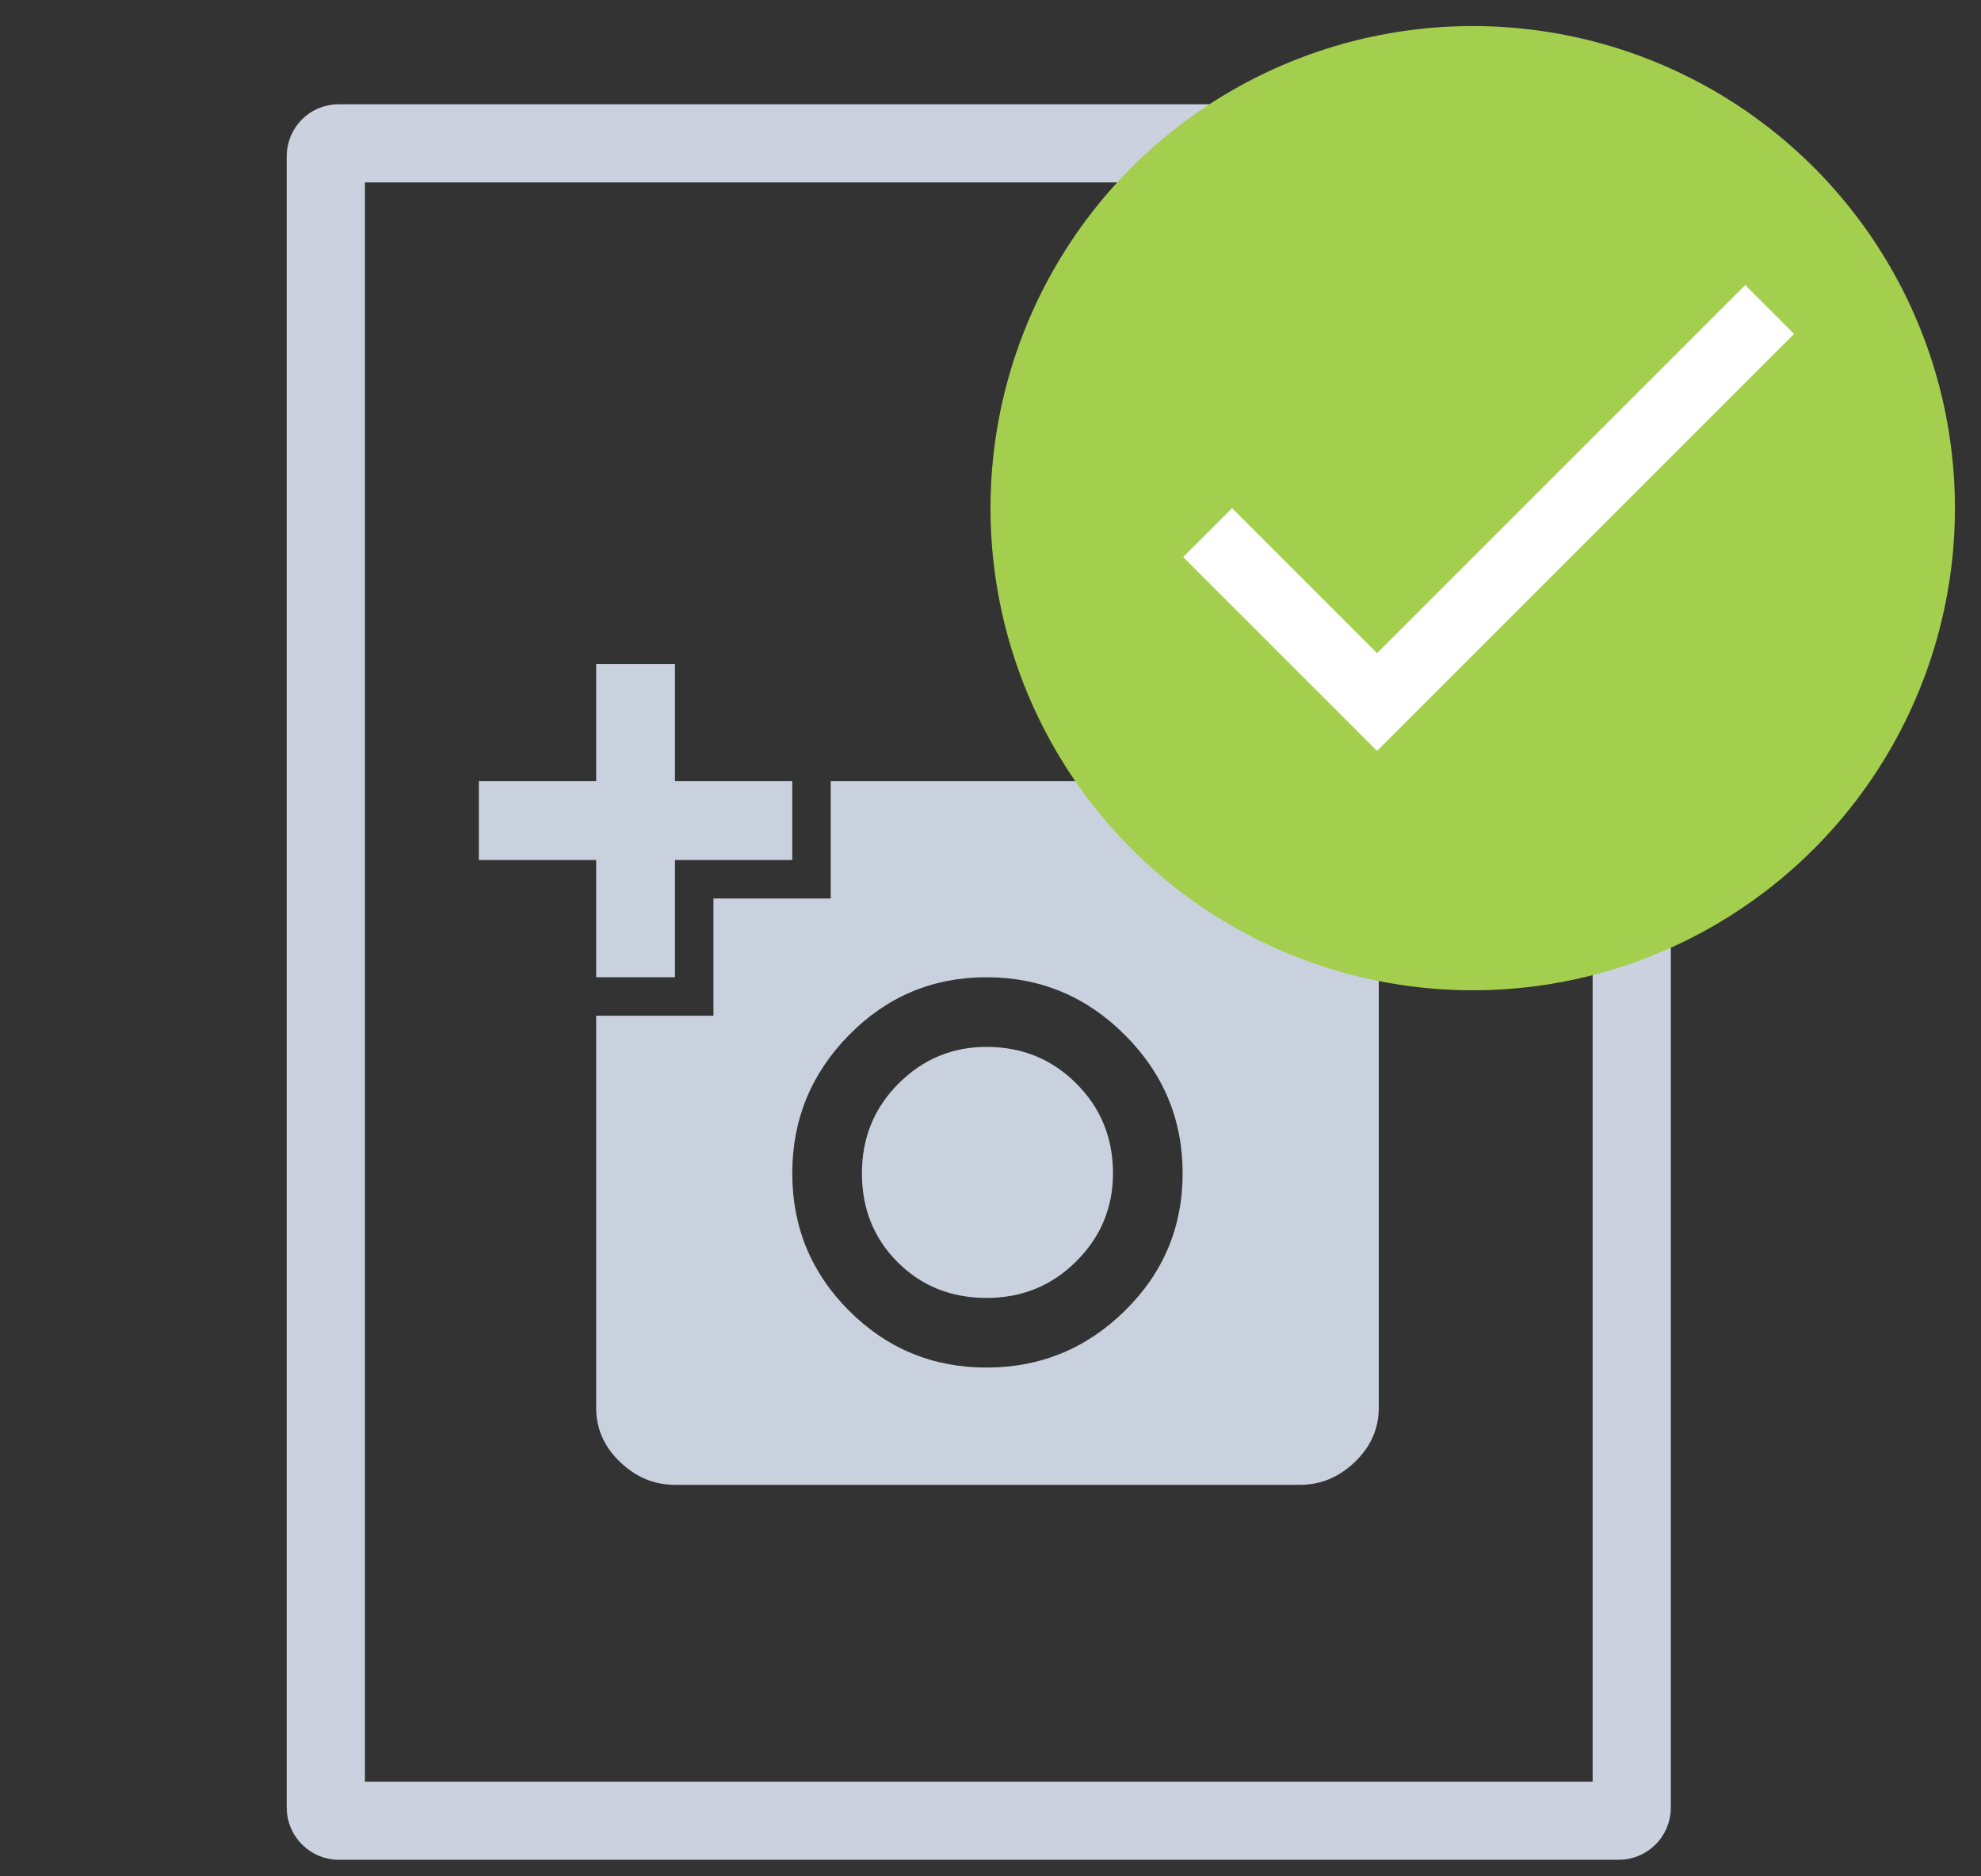 <svg xmlns="http://www.w3.org/2000/svg" xmlns:xlink="http://www.w3.org/1999/xlink" width="76" height="72" version="1.1" viewBox="0 0 76 72"><rect x="0" y="0" width="76" height="72" fill="#333333" stroke="none"/><title>upload-generic-success</title><desc>Created with Sketch.</desc><g id="Page-1" fill="none" fill-rule="evenodd" stroke="none" stroke-width="1"><g id="upload-generic-success"><g id="Group-Copy" stroke="#CBD1DF" stroke-width="3" transform="translate(11, 4)"><g id="KML-Copy" transform="translate(27, 34) rotate(-360) translate(-27, -34)"><g id="Page" transform="translate(-0, 0)"><path id="Rectangle" d="M1.5,1.998 C1.5,1.719 1.718,1.5 1.997,1.5 L36.915,1.5 C37.621,1.5 38.759,1.974 39.261,2.478 L50.625,13.904 C51.124,14.406 51.601,15.56 51.601,16.267 L51.601,65.366 C51.601,65.64 51.374,65.866 51.1,65.866 L2.001,65.866 C1.727,65.866 1.5,65.639 1.5,65.368 L1.5,1.998 Z"/><path id="Rectangle-2" d="M38.67,1.811 L51.601,14.962 L51.601,16.639 L51.601,16.639 C51.601,16.908 51.378,17.129 51.103,17.129 L36.263,17.129 C35.989,17.129 35.765,16.906 35.765,16.634 L35.765,2.306 C35.765,2.035 35.991,1.811 36.269,1.811 L38.67,1.811 Z"/></g></g></g><path id="add_a_photo-copy" fill="#CAD1DE" d="M33.067,45.023 C33.067,43.664 33.535,42.516 34.473,41.578 C35.41,40.641 36.535,40.172 37.848,40.172 C39.207,40.172 40.356,40.641 41.293,41.578 C42.231,42.516 42.699,43.664 42.699,45.023 C42.699,46.336 42.231,47.461 41.293,48.398 C40.356,49.336 39.207,49.805 37.848,49.805 C36.488,49.805 35.352,49.348 34.438,48.434 C33.524,47.52 33.067,46.383 33.067,45.023 Z M37.848,52.477 C39.91,52.477 41.68,51.75 43.156,50.297 C44.633,48.844 45.371,47.086 45.371,45.023 C45.371,42.961 44.633,41.191 43.156,39.715 C41.68,38.238 39.91,37.5 37.848,37.5 C35.785,37.5 34.028,38.238 32.574,39.715 C31.121,41.191 30.395,42.961 30.395,45.023 C30.395,47.086 31.121,48.844 32.574,50.297 C34.028,51.75 35.785,52.477 37.848,52.477 Z M27.371,38.977 L27.371,34.477 L31.871,34.477 L31.871,29.977 L42.348,29.977 L45.09,33 L49.871,33 C50.668,33 51.371,33.305 51.981,33.914 C52.59,34.523 52.895,35.227 52.895,36.023 L52.895,54.023 C52.895,54.82 52.59,55.512 51.981,56.098 C51.371,56.684 50.668,56.977 49.871,56.977 L25.895,56.977 C25.098,56.977 24.395,56.684 23.785,56.098 C23.176,55.512 22.871,54.82 22.871,54.023 L22.871,38.977 L27.371,38.977 Z M22.871,29.977 L22.871,25.477 L25.895,25.477 L25.895,29.977 L30.395,29.977 L30.395,33 L25.895,33 L25.895,37.5 L22.871,37.5 L22.871,33 L18.371,33 L18.371,29.977 L22.871,29.977 Z"/><g id="Group" transform="translate(38, 1)"><circle id="Oval-2" cx="18.5" cy="18.5" r="18.5" fill="#A4CE4E"/><polygon id="check" fill="#FFF" points="14.83 24.063 28.955 9.938 30.83 11.813 14.83 27.813 7.393 20.375 9.268 18.5"/></g></g></g></svg>